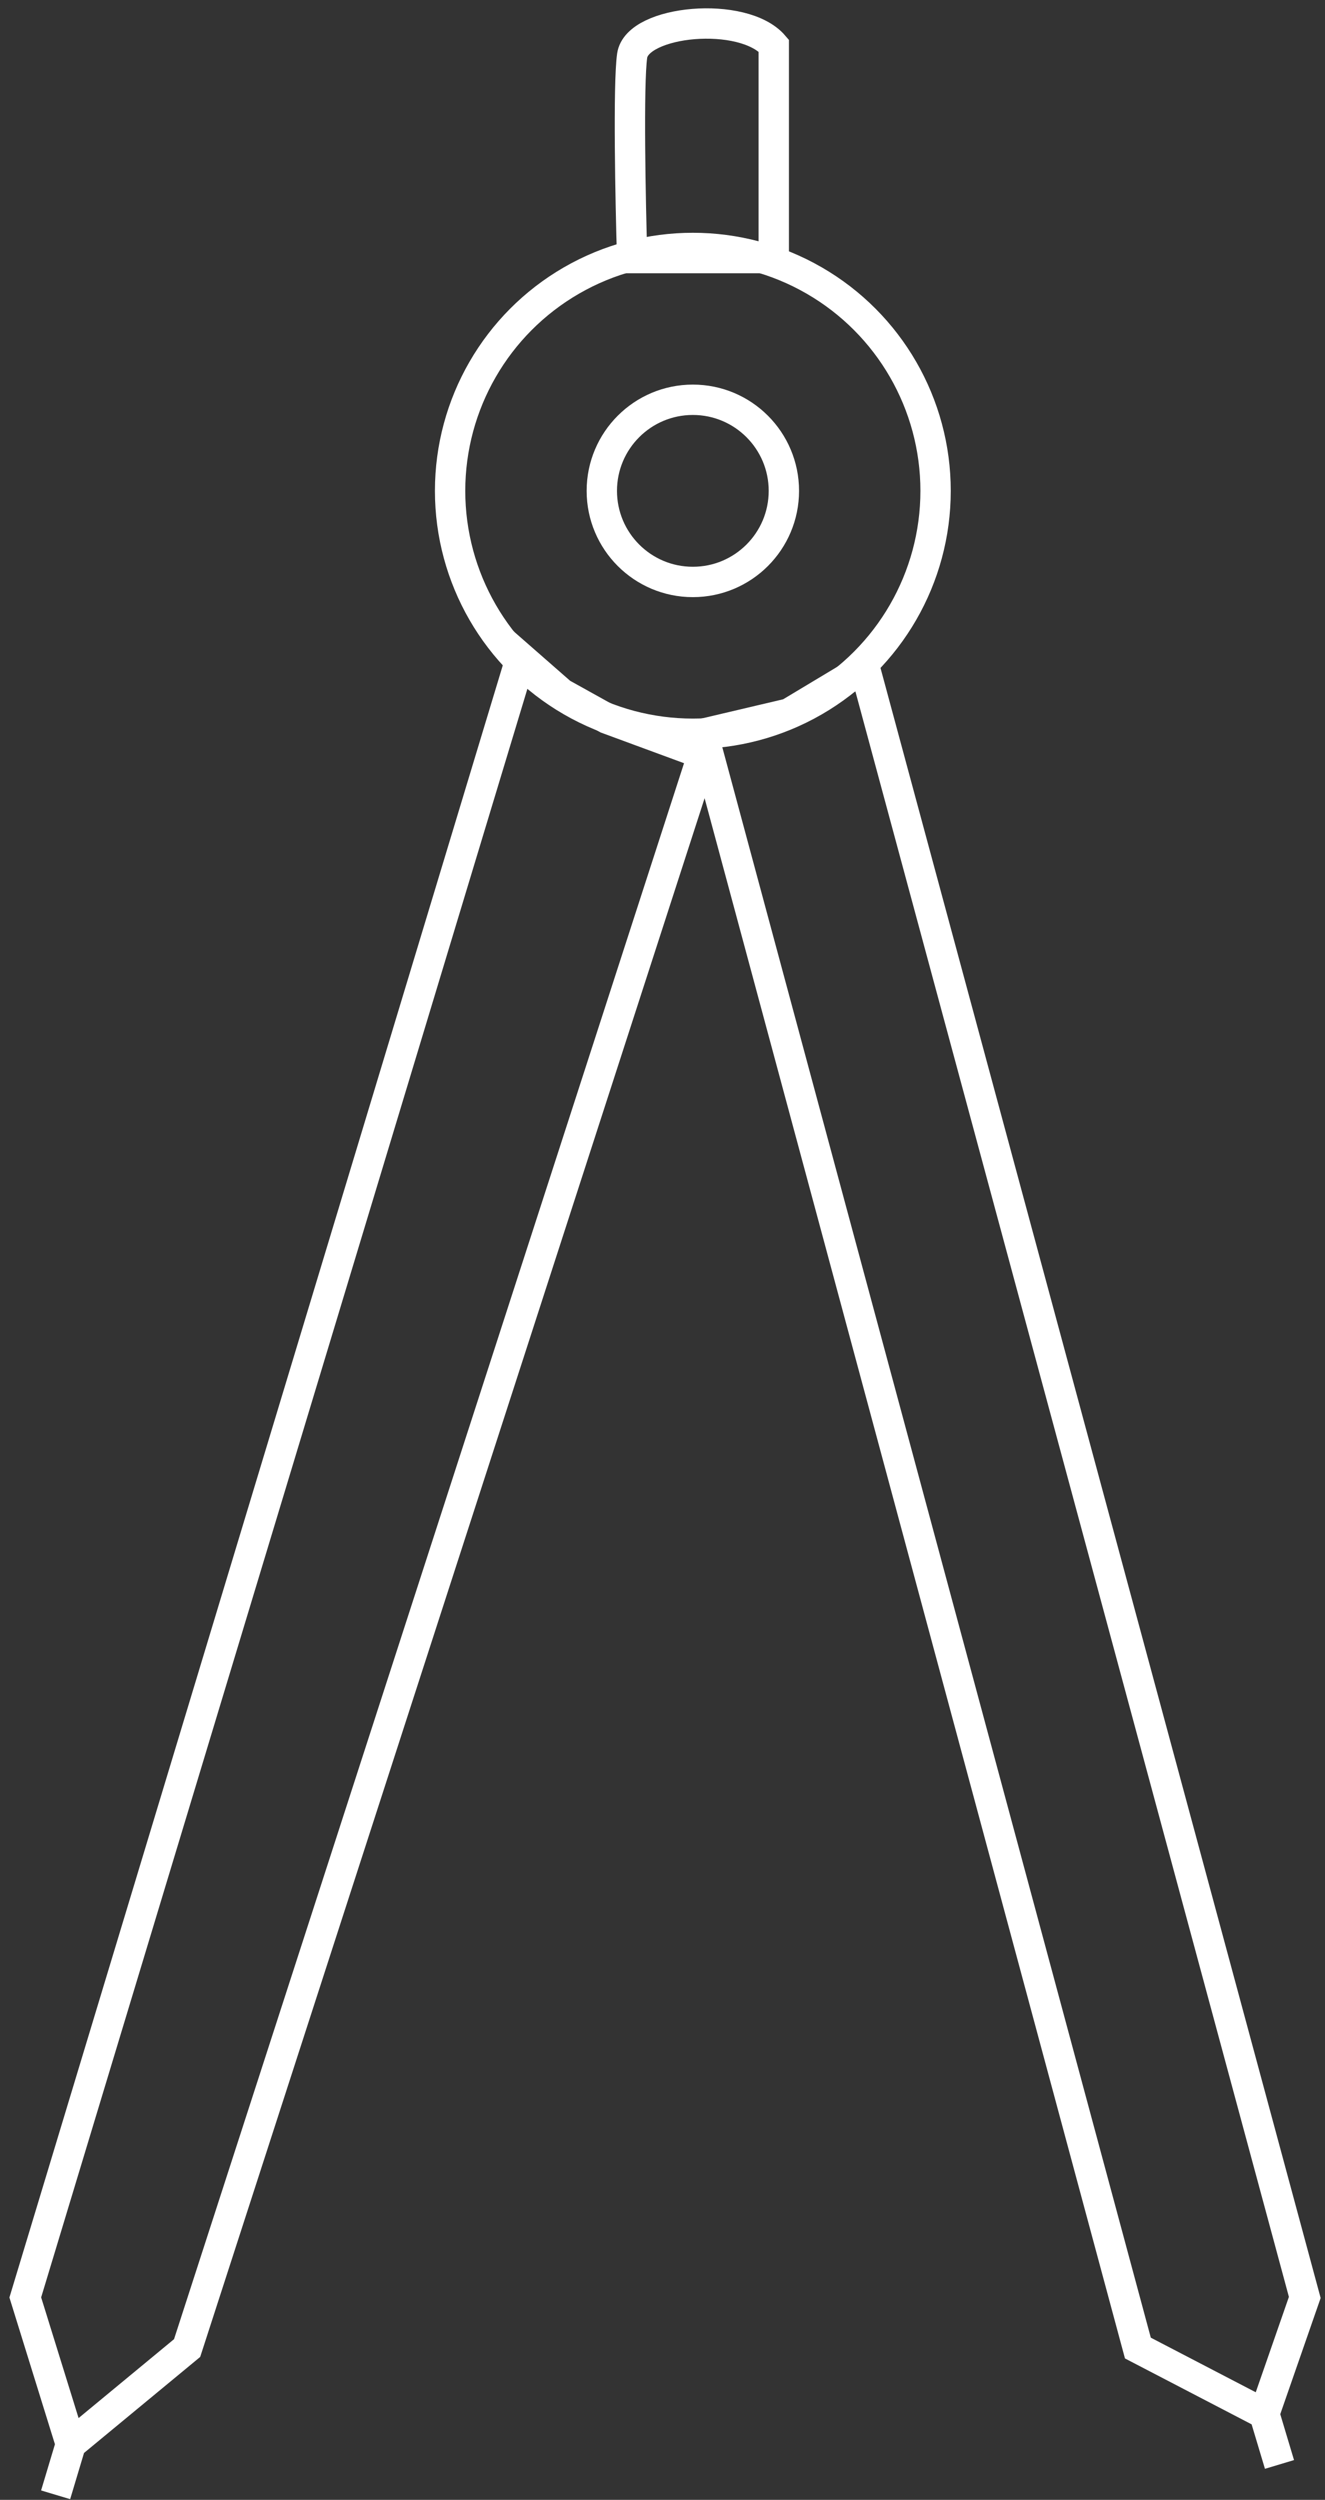 <svg width="131" height="247" viewBox="0 0 131 247" fill="none" xmlns="http://www.w3.org/2000/svg">
<rect x="0" y="0" width="131" height="247" fill="#333333" stroke="none"/>
<circle cx="68.5" cy="48.5" r="24" stroke="white" stroke-width="3"/>
<circle cx="68.5" cy="48.5" r="9" stroke="white" stroke-width="3"/>
<path d="M7 241.5L18.5 232L69.5 74.5L60 71L55.5 68.5L51.5 65L2.5 227L7 241.5ZM7 241.5L5.5 246.5M125 238.5L129 227L85.5 66L78 70.5L69.5 72.5L112.5 232L125 238.5ZM125 238.5L126.5 243.5M62.5 25.5C62.334 20 62.1 8.3 62.5 5.5C63 2 73.5 1 76.5 4.5V25.5H62.5Z" stroke="white" stroke-width="3"/>
</svg>
